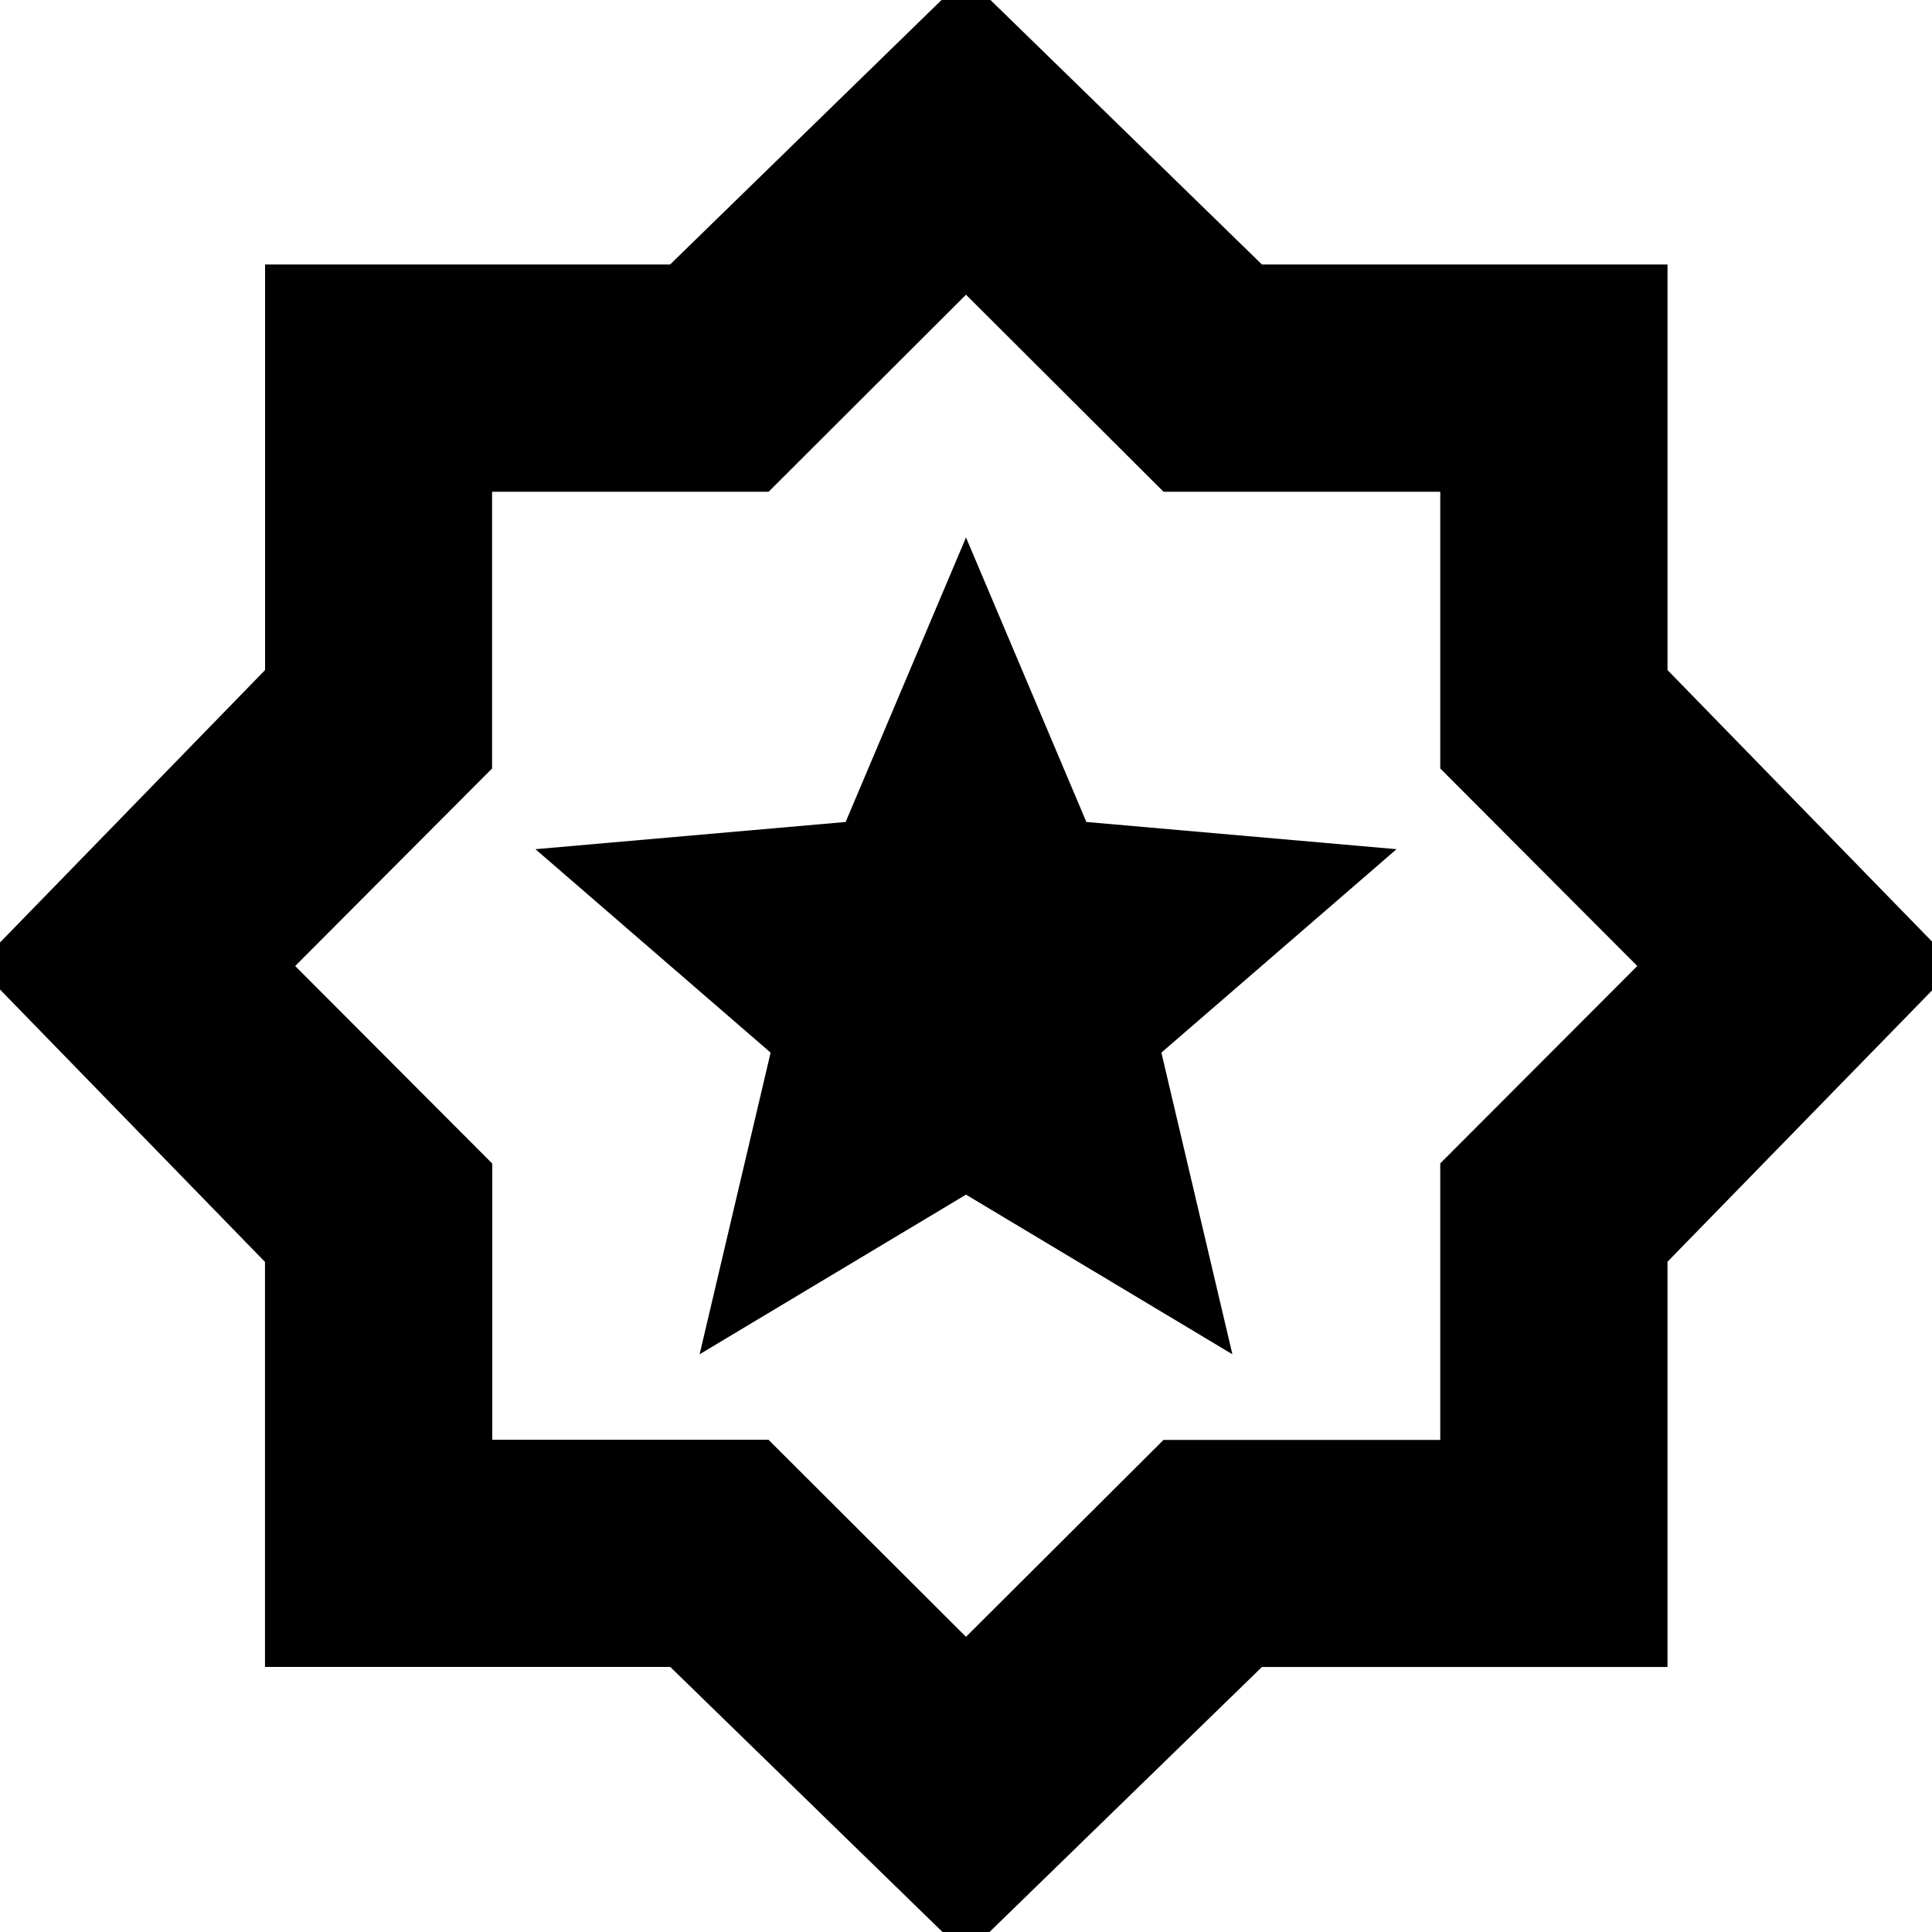 <svg xmlns="http://www.w3.org/2000/svg" height="24" viewBox="0 -960 960 960" width="24"><path d="M480 11.37 333.051-131.71H131.674v-201.247L-11.369-480 131.71-627.049v-201.516h201.247L480-971.848l147.053 143.274h201.521v201.521L971.848-480 828.57-333.051v201.377H627.043L480 11.369Zm.239-491.609ZM480-146.674l98.15-97.84h137.505v-137.407L813.565-480l-97.91-98.15v-137.505H578.15L480-813.565l-98.079 97.91H244.514v137.505L146.674-480l97.939 98.178v137.209h137.209L480-146.674ZM347.63-287.065 480-366.391l132.37 79.326-35.283-149.892 116.848-101.086-154.131-13.522L480-692.935l-59.804 141.37-154.131 13.522 116.848 101.086-35.283 149.892Z"/></svg>